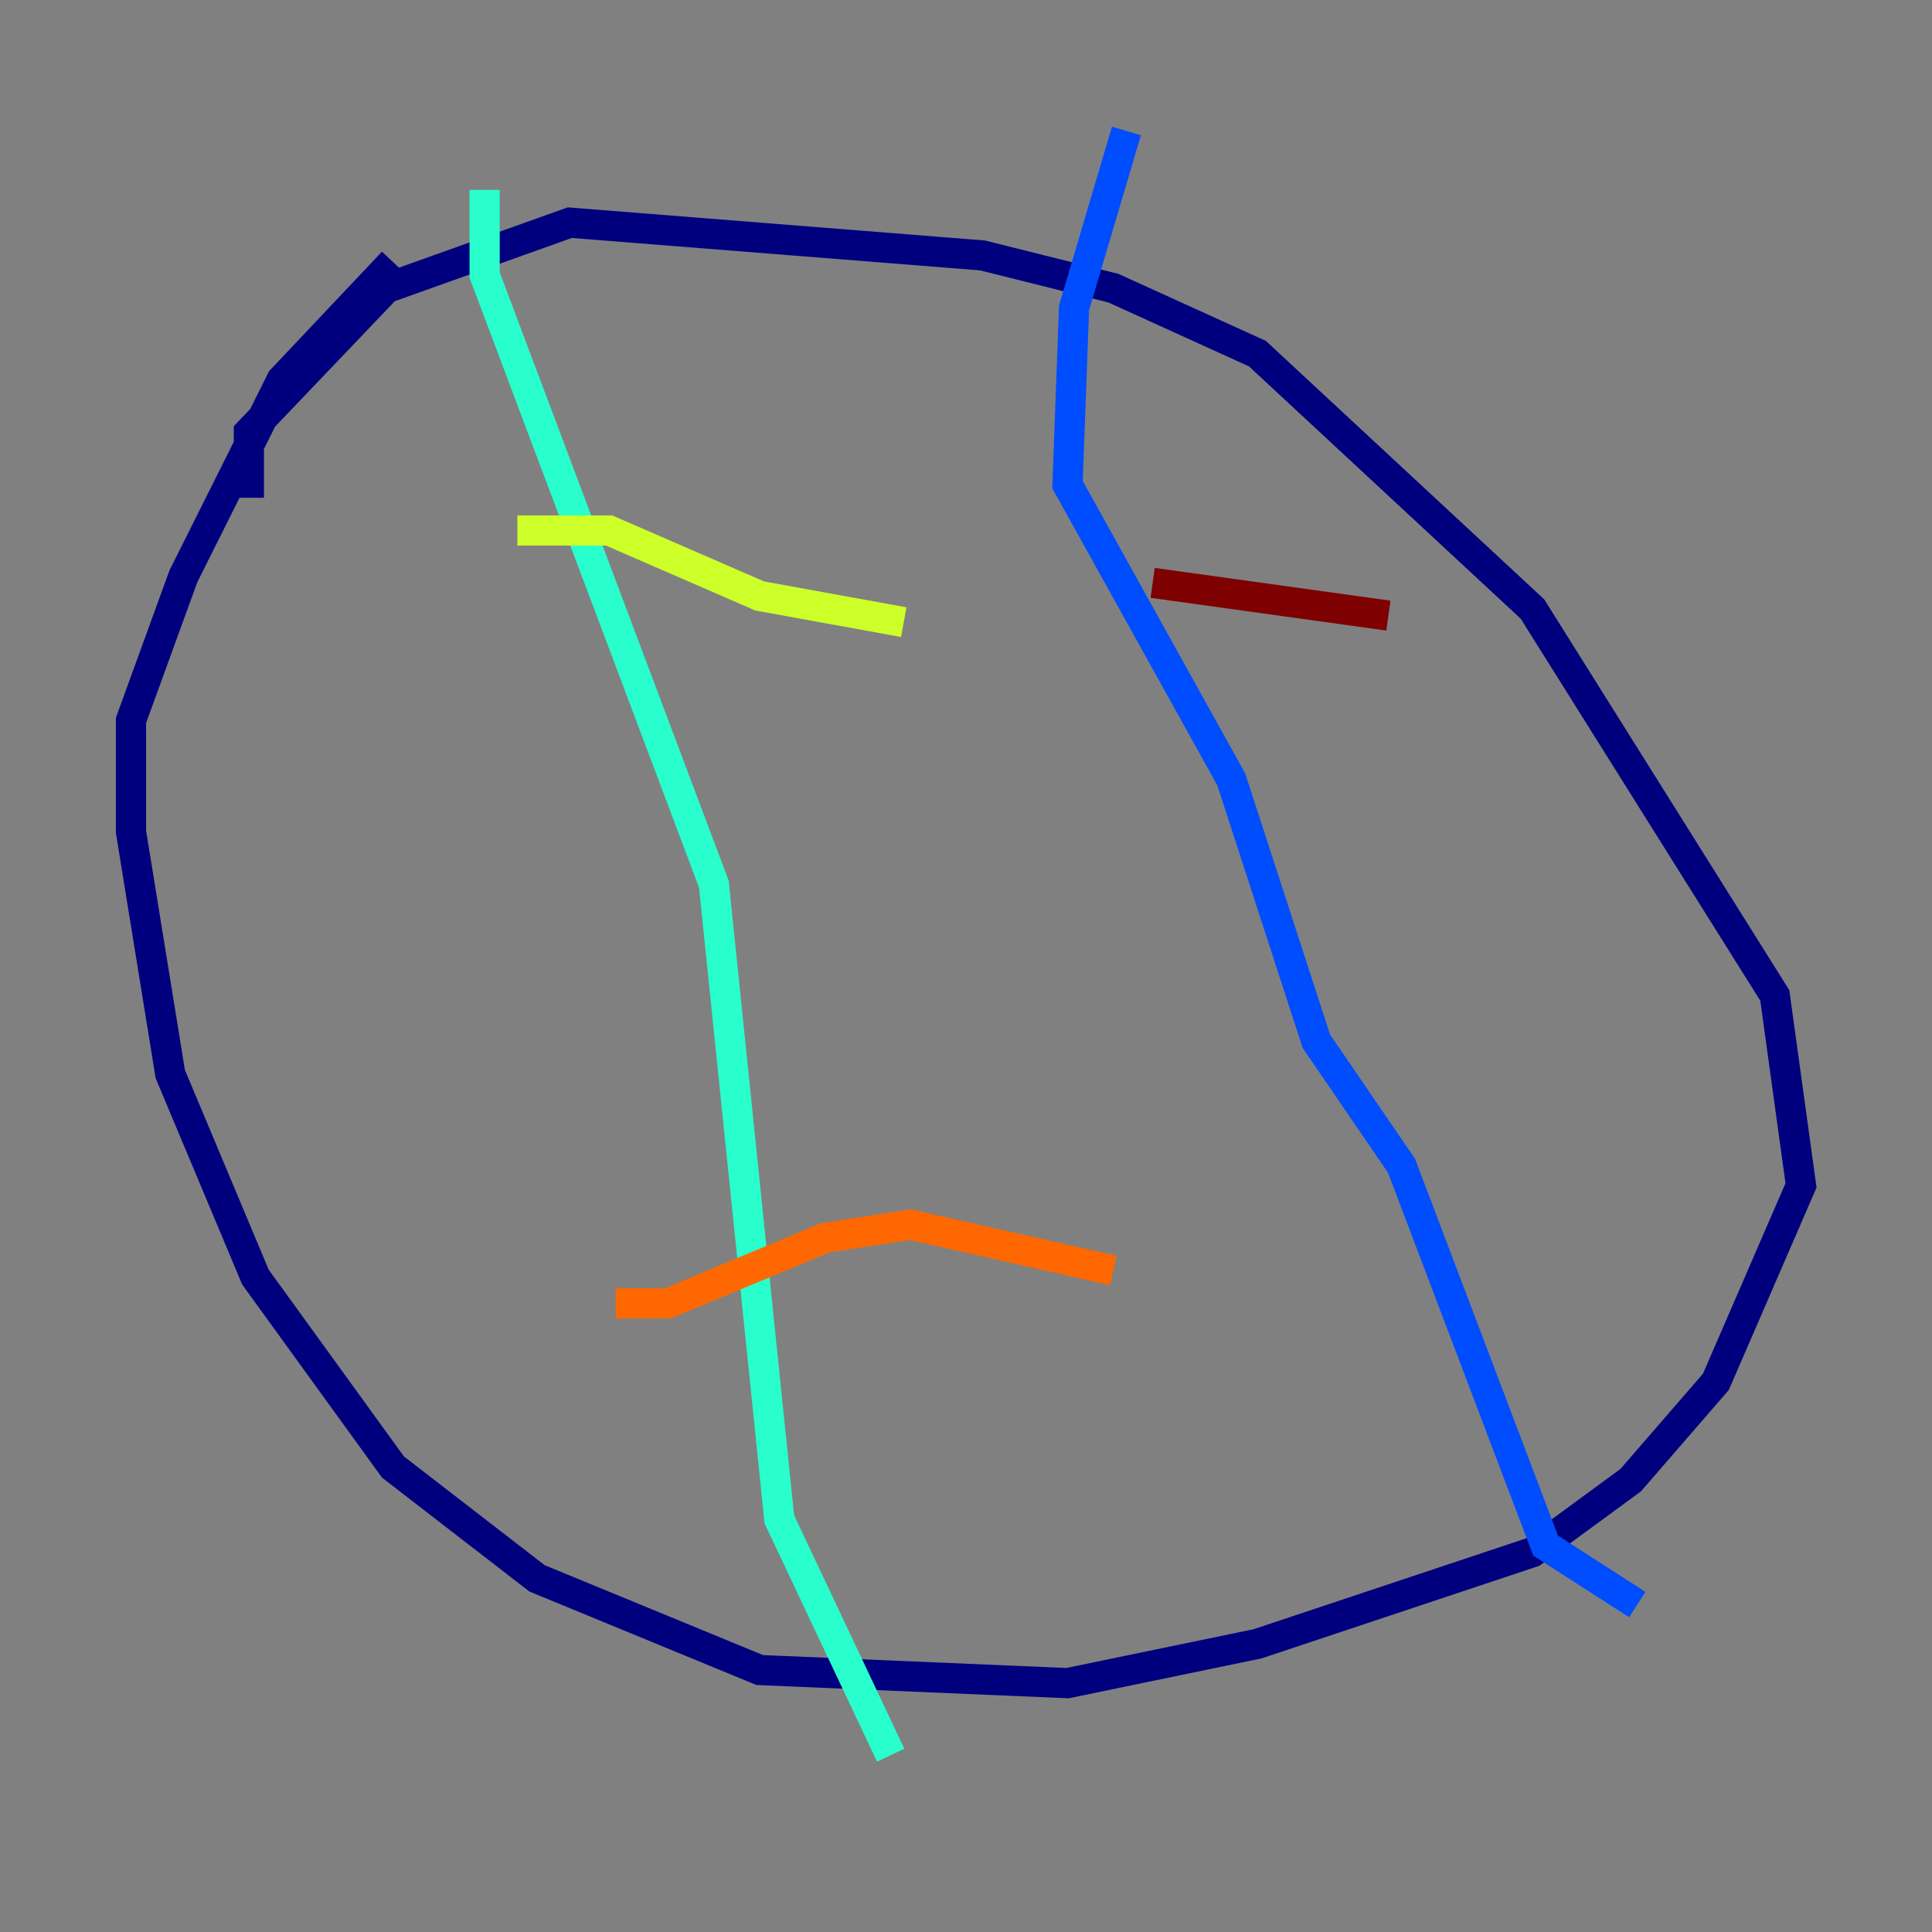 <?xml version="1.0" encoding="utf-8" ?>
<svg baseProfile="tiny" height="128" version="1.2" viewBox="0,0,128,128" width="128" xmlns="http://www.w3.org/2000/svg" xmlns:ev="http://www.w3.org/2001/xml-events" xmlns:xlink="http://www.w3.org/1999/xlink"><rect x="0" y="0" width="128" height="128" fill="#808080" stroke="none"/><defs /><polyline fill="none" points="16.488,32.976 16.488,28.637 25.6,19.091 37.749,14.752 65.085,16.922 73.763,19.091 83.308,23.43 101.532,40.352 117.586,65.953 119.322,78.536 113.681,91.552 108.041,98.061 101.532,102.834 83.308,108.909 70.725,111.512 50.332,110.644 35.58,104.57 26.034,97.193 16.922,84.61 11.281,71.159 8.678,55.105 8.678,47.729 12.149,38.183 18.658,25.166 26.034,17.356" stroke="#00007f" stroke-width="2" /><polyline fill="none" points="74.63,8.678 71.159,20.393 70.725,32.108 81.573,51.634 87.214,68.99 92.854,77.234 102.4,102.4 108.475,106.305" stroke="#004cff" stroke-width="2" /><polyline fill="none" points="32.108,12.583 32.108,18.224 47.295,58.576 51.634,100.664 59.01,116.285" stroke="#29ffcd" stroke-width="2" /><polyline fill="none" points="34.278,35.146 40.352,35.146 50.332,39.485 59.878,41.22" stroke="#cdff29" stroke-width="2" /><polyline fill="none" points="40.786,86.346 44.258,86.346 54.671,82.007 60.312,81.139 73.763,84.176" stroke="#ff6700" stroke-width="2" /><polyline fill="none" points="76.366,38.617 91.986,40.786" stroke="#7f0000" stroke-width="2" /></svg>